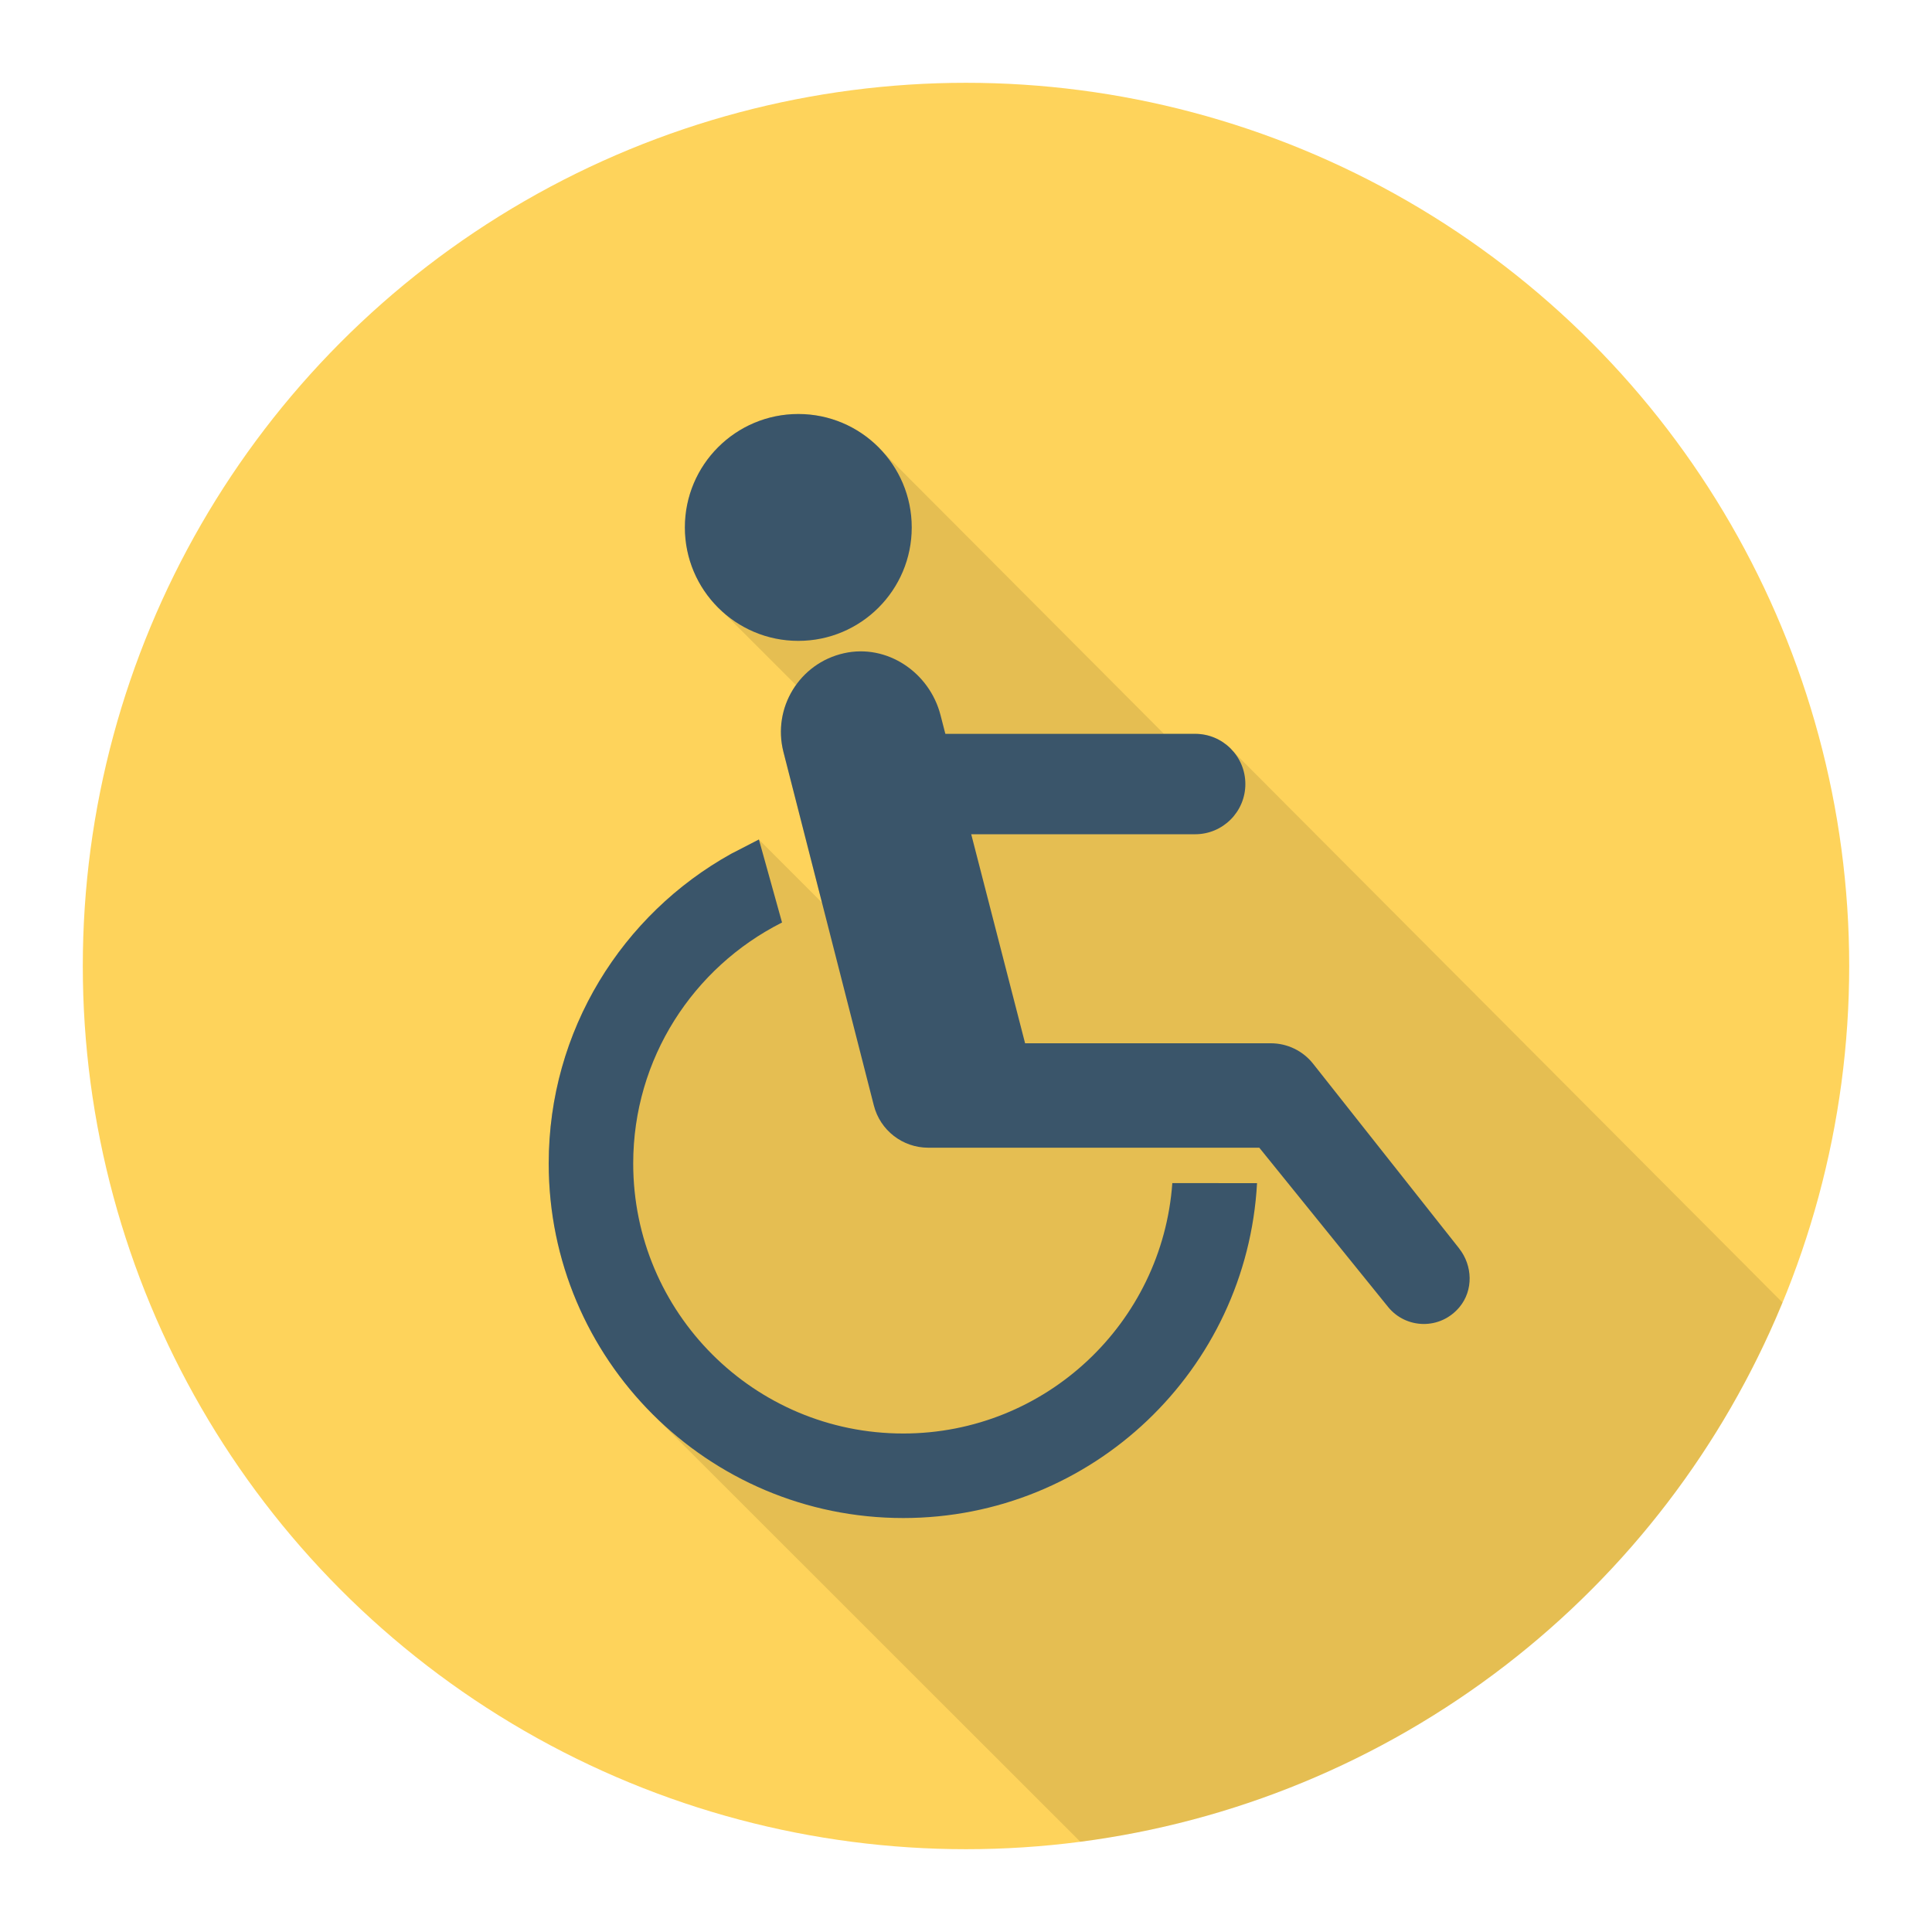 <svg enable-background="new 0 0 140 140" height="512" viewBox="0 0 140 140" width="512" xmlns="http://www.w3.org/2000/svg"><circle cx="70" cy="70" fill="#fed35b" r="64"/><path d="m47.282 102.475s0 0 .01.01l30.992 30.974c8.854-1.15 17.61-4.163 25.674-9.211 11.767-7.366 20.297-17.937 25.202-29.867l-39.798-39.926h-.02c-.06-.07-.11-.15-.17-.21-.66-.66-1.56-1.07-2.57-1.07h-2.26l-20.4-20.46c-1.51-1.66-3.67-2.71-6.09-2.71-4.54 0-8.22 3.68-8.22 8.22 0 2.05.76 3.92 2 5.36v.01l.09.09c.21.24.43.46.67.67l5.29 5.29c-.96 1.35-1.35 3.1-.91 4.84l2.79 10.92-4.57-4.57-1.91.98c-.04.02-.08.04-.12.06-7.87 4.39-13.2 12.78-13.2 22.44 0 7.07 2.86 13.47 7.48 18.12z" opacity=".1"/><g fill="#3a556a"><path d="m84.951 85.733c-.729 10.139-9.175 18.144-19.5 18.144-10.812 0-19.566-8.762-19.566-19.565 0-7.621 4.367-14.208 10.73-17.436.018-.009.036-.018.055-.027l-1.676-6.017-1.908.985-.002-.003c-.039.021-.078.043-.117.064-7.874 4.385-13.205 12.783-13.205 22.435-0 14.185 11.504 25.689 25.689 25.689 13.708 0 24.901-10.743 25.639-24.267z"/><path d="m105.737 90.468-10.584-13.385c-.741-.937-1.869-1.483-3.064-1.483l-17.807-0-6.129-23.783c-.798-3.097-3.879-5.183-6.999-4.481-3.229.726-5.198 3.968-4.384 7.151l6.552 25.62c.46 1.801 2.083 3.06 3.941 3.06h23.99l9.33 11.536c1.298 1.605 3.779 1.689 5.176.015 1.014-1.216.958-3.007-.024-4.249z"/><path d="m57.848 30c-4.54 0-8.22 3.68-8.22 8.22s3.68 8.22 8.22 8.22 8.22-3.68 8.22-8.22-3.68-8.22-8.22-8.22z"/><path d="m86.605 53.178h-26.234v7.275h26.234c2.009 0 3.638-1.629 3.638-3.638v-0c0-2.009-1.629-3.638-3.638-3.638z"/></g></svg>